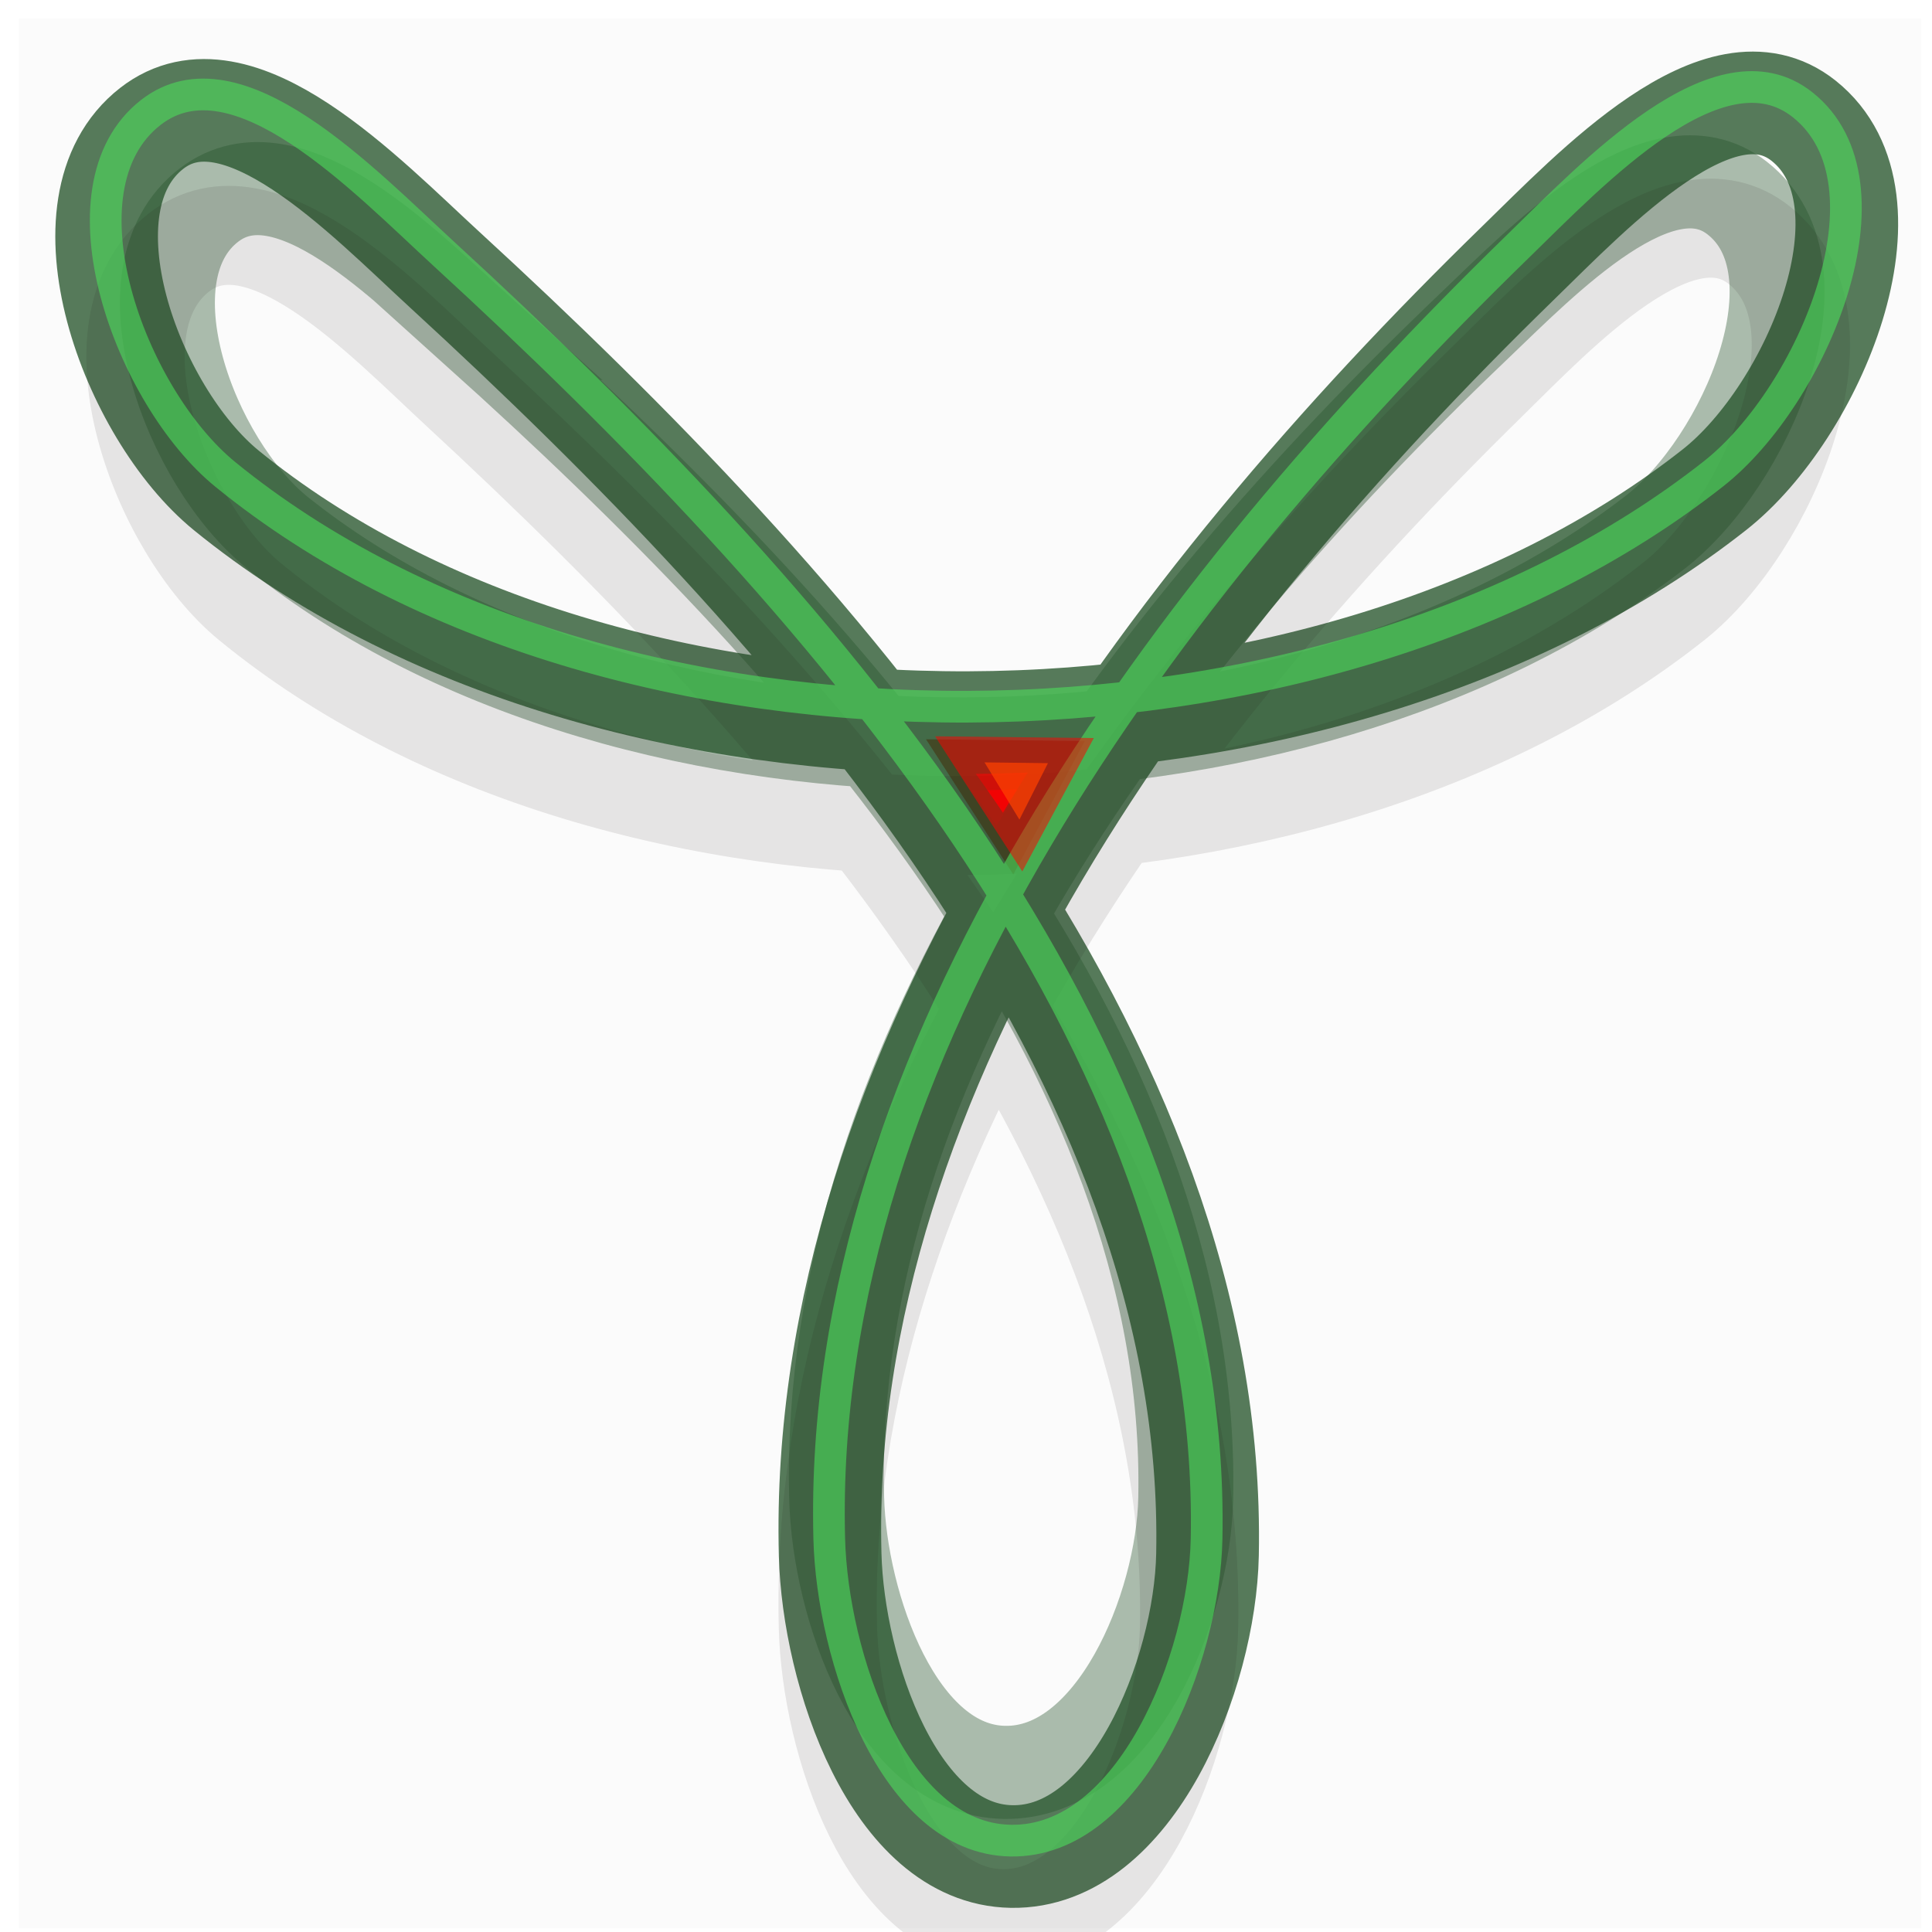 <?xml version="1.0" encoding="UTF-8" standalone="no"?>
<!-- Created with Inkscape (http://www.inkscape.org/) -->

<svg
   xmlns:dc="http://purl.org/dc/elements/1.1/"
   xmlns:cc="http://creativecommons.org/ns#"
   xmlns:rdf="http://www.w3.org/1999/02/22-rdf-syntax-ns#"
   xmlns:svg="http://www.w3.org/2000/svg"
   xmlns="http://www.w3.org/2000/svg"
   xmlns:xlink="http://www.w3.org/1999/xlink"
   xmlns:sodipodi="http://sodipodi.sourceforge.net/DTD/sodipodi-0.dtd"
   xmlns:inkscape="http://www.inkscape.org/namespaces/inkscape"
   width="256"
   height="256"
   id="svg2"
   version="1.1"
   inkscape:version="0.47 r22583"
   sodipodi:docname="Zeichnung.svg">
  <defs
     id="defs4">
    <inkscape:perspective
       sodipodi:type="inkscape:persp3d"
       inkscape:vp_x="0 : 526.18109 : 1"
       inkscape:vp_y="0 : 1000 : 0"
       inkscape:vp_z="744.09448 : 526.18109 : 1"
       inkscape:persp3d-origin="372.04724 : 350.78739 : 1"
       id="perspective10" />
    <inkscape:perspective
       id="perspective3606"
       inkscape:persp3d-origin="0.5 : 0.33333333 : 1"
       inkscape:vp_z="1 : 0.5 : 1"
       inkscape:vp_y="0 : 1000 : 0"
       inkscape:vp_x="0 : 0.5 : 1"
       sodipodi:type="inkscape:persp3d" />
    <filter
       inkscape:collect="always"
       id="filter3620"
       x="-0.107"
       width="1.214"
       y="-0.106"
       height="1.213">
      <feGaussianBlur
         inkscape:collect="always"
         stdDeviation="10.303"
         id="feGaussianBlur3622" />
    </filter>
    <inkscape:perspective
       id="perspective3606-7"
       inkscape:persp3d-origin="0.5 : 0.33333333 : 1"
       inkscape:vp_z="1 : 0.5 : 1"
       inkscape:vp_y="0 : 1000 : 0"
       inkscape:vp_x="0 : 0.5 : 1"
       sodipodi:type="inkscape:persp3d" />
    <filter
       inkscape:collect="always"
       id="filter3637"
       x="-0.186"
       width="1.372"
       y="-0.184"
       height="1.369">
      <feGaussianBlur
         inkscape:collect="always"
         stdDeviation="17.859"
         id="feGaussianBlur3639" />
    </filter>
    <inkscape:perspective
       id="perspective3606-0"
       inkscape:persp3d-origin="0.5 : 0.33333333 : 1"
       inkscape:vp_z="1 : 0.5 : 1"
       inkscape:vp_y="0 : 1000 : 0"
       inkscape:vp_x="0 : 0.5 : 1"
       sodipodi:type="inkscape:persp3d" />
    <filter
       inkscape:collect="always"
       id="filter3654">
      <feGaussianBlur
         inkscape:collect="always"
         stdDeviation="3.434"
         id="feGaussianBlur3656" />
    </filter>
    <inkscape:perspective
       id="perspective3226"
       inkscape:persp3d-origin="0.5 : 0.33333333 : 1"
       inkscape:vp_z="1 : 0.5 : 1"
       inkscape:vp_y="0 : 1000 : 0"
       inkscape:vp_x="0 : 0.5 : 1"
       sodipodi:type="inkscape:persp3d" />
    <inkscape:perspective
       id="perspective3764"
       inkscape:persp3d-origin="0.5 : 0.33333333 : 1"
       inkscape:vp_z="1 : 0.5 : 1"
       inkscape:vp_y="0 : 1000 : 0"
       inkscape:vp_x="0 : 0.5 : 1"
       sodipodi:type="inkscape:persp3d" />
    <inkscape:perspective
       id="perspective3071"
       inkscape:persp3d-origin="0.5 : 0.33333333 : 1"
       inkscape:vp_z="1 : 0.5 : 1"
       inkscape:vp_y="0 : 1000 : 0"
       inkscape:vp_x="0 : 0.5 : 1"
       sodipodi:type="inkscape:persp3d" />
    <radialGradient
       inkscape:collect="always"
       xlink:href="#linearGradient3169"
       id="radialGradient3143"
       gradientUnits="userSpaceOnUse"
       gradientTransform="matrix(0.971,0,0,0.407,-56.509,11.327)"
       cx="85.5"
       cy="17"
       fx="85.5"
       fy="17"
       r="22.249" />
    <linearGradient
       inkscape:collect="always"
       id="linearGradient3169">
      <stop
         style="stop-color:black;stop-opacity:1;"
         offset="0"
         id="stop3171" />
      <stop
         style="stop-color:black;stop-opacity:0;"
         offset="1"
         id="stop3173" />
    </linearGradient>
    <linearGradient
       id="linearGradient3002">
      <stop
         id="stop3004"
         offset="0"
         style="stop-color:#babdb6;stop-opacity:1" />
      <stop
         id="stop3006"
         offset="1"
         style="stop-color:#2e3436;stop-opacity:1" />
    </linearGradient>
    <linearGradient
       id="linearGradient3010">
      <stop
         id="stop3012"
         offset="0"
         style="stop-color:white;stop-opacity:1;" />
      <stop
         id="stop3014"
         offset="1"
         style="stop-color:white;stop-opacity:0.427;" />
    </linearGradient>
    <linearGradient
       id="linearGradient3101">
      <stop
         style="stop-color:#2e3436;stop-opacity:1;"
         offset="0"
         id="stop3103" />
      <stop
         id="stop3109"
         offset="0.128"
         style="stop-color:#555753;stop-opacity:1;" />
      <stop
         style="stop-color:#555753;stop-opacity:1;"
         offset="0.56"
         id="stop3111" />
      <stop
         style="stop-color:#2e3436;stop-opacity:1"
         offset="1"
         id="stop3105" />
    </linearGradient>
    <linearGradient
       id="linearGradient3093">
      <stop
         style="stop-color:#555753;stop-opacity:1;"
         offset="0"
         id="stop3095" />
      <stop
         id="stop2022"
         offset="0.723"
         style="stop-color:#888a85;stop-opacity:1;" />
      <stop
         style="stop-color:#71736e;stop-opacity:1;"
         offset="1"
         id="stop3097" />
    </linearGradient>
    <linearGradient
       id="linearGradient3089">
      <stop
         style="stop-color:black;stop-opacity:1;"
         offset="0"
         id="stop3092" />
      <stop
         style="stop-color:#2e3436;stop-opacity:1"
         offset="1"
         id="stop3094" />
    </linearGradient>
    <linearGradient
       id="linearGradient6593">
      <stop
         style="stop-color:#2e3436;stop-opacity:1;"
         offset="0"
         id="stop6595" />
      <stop
         id="stop6601"
         offset="0.5"
         style="stop-color:#424a4d;stop-opacity:1;" />
      <stop
         style="stop-color:#2e3436;stop-opacity:1;"
         offset="1"
         id="stop6597" />
    </linearGradient>
    <linearGradient
       id="linearGradient2982">
      <stop
         style="stop-color:black;stop-opacity:0;"
         offset="0"
         id="stop2984" />
      <stop
         id="stop2990"
         offset="0.055"
         style="stop-color:black;stop-opacity:1;" />
      <stop
         style="stop-color:black;stop-opacity:1;"
         offset="0.91"
         id="stop2992" />
      <stop
         style="stop-color:black;stop-opacity:0;"
         offset="1"
         id="stop2986" />
    </linearGradient>
    <linearGradient
       inkscape:collect="always"
       id="linearGradient2992">
      <stop
         style="stop-color:black;stop-opacity:1;"
         offset="0"
         id="stop2994" />
      <stop
         style="stop-color:black;stop-opacity:0;"
         offset="1"
         id="stop2996" />
    </linearGradient>
    <linearGradient
       id="linearGradient3041">
      <stop
         style="stop-color:#555753;stop-opacity:1;"
         offset="0"
         id="stop3043" />
      <stop
         id="stop3049"
         offset="0.326"
         style="stop-color:#898b86;stop-opacity:1;" />
      <stop
         style="stop-color:#525450;stop-opacity:1;"
         offset="0.63"
         id="stop3051" />
      <stop
         id="stop3053"
         offset="0.858"
         style="stop-color:#535551;stop-opacity:1;" />
      <stop
         style="stop-color:#3e3f3d;stop-opacity:1;"
         offset="1"
         id="stop3045" />
    </linearGradient>
    <linearGradient
       id="linearGradient3125">
      <stop
         style="stop-color:black;stop-opacity:0;"
         offset="0"
         id="stop3127" />
      <stop
         id="stop3129"
         offset="0.055"
         style="stop-color:black;stop-opacity:1;" />
      <stop
         style="stop-color:black;stop-opacity:1;"
         offset="0.91"
         id="stop3131" />
      <stop
         style="stop-color:black;stop-opacity:0;"
         offset="1"
         id="stop3133" />
    </linearGradient>
    <linearGradient
       id="linearGradient3136">
      <stop
         style="stop-color:black;stop-opacity:0;"
         offset="0"
         id="stop3138" />
      <stop
         id="stop3140"
         offset="0.055"
         style="stop-color:black;stop-opacity:1;" />
      <stop
         style="stop-color:black;stop-opacity:1;"
         offset="0.91"
         id="stop3142" />
      <stop
         style="stop-color:black;stop-opacity:0;"
         offset="1"
         id="stop3144" />
    </linearGradient>
    <linearGradient
       inkscape:collect="always"
       id="linearGradient3116">
      <stop
         style="stop-color:white;stop-opacity:1;"
         offset="0"
         id="stop3118" />
      <stop
         style="stop-color:white;stop-opacity:0;"
         offset="1"
         id="stop3120" />
    </linearGradient>
    <linearGradient
       id="linearGradient3151">
      <stop
         style="stop-color:black;stop-opacity:0;"
         offset="0"
         id="stop3153" />
      <stop
         id="stop3155"
         offset="0.055"
         style="stop-color:black;stop-opacity:1;" />
      <stop
         style="stop-color:black;stop-opacity:1;"
         offset="0.91"
         id="stop3157" />
      <stop
         style="stop-color:black;stop-opacity:0;"
         offset="1"
         id="stop3159" />
    </linearGradient>
    <linearGradient
       inkscape:collect="always"
       id="linearGradient3032">
      <stop
         style="stop-color:white;stop-opacity:1;"
         offset="0"
         id="stop3034" />
      <stop
         style="stop-color:white;stop-opacity:0;"
         offset="1"
         id="stop3036" />
    </linearGradient>
    <linearGradient
       id="linearGradient5683">
      <stop
         style="stop-color:white;stop-opacity:1;"
         offset="0"
         id="stop5685" />
      <stop
         style="stop-color:#888a85;stop-opacity:1"
         offset="1"
         id="stop5687" />
    </linearGradient>
    <linearGradient
       id="linearGradient5737">
      <stop
         style="stop-color:white;stop-opacity:1;"
         offset="0"
         id="stop5739" />
      <stop
         style="stop-color:white;stop-opacity:0.322;"
         offset="1"
         id="stop5741" />
    </linearGradient>
    <linearGradient
       inkscape:collect="always"
       id="linearGradient2996">
      <stop
         style="stop-color:white;stop-opacity:1;"
         offset="0"
         id="stop2998" />
      <stop
         style="stop-color:white;stop-opacity:0;"
         offset="1"
         id="stop3000" />
    </linearGradient>
    <linearGradient
       id="linearGradient2998">
      <stop
         style="stop-color:white;stop-opacity:0;"
         offset="0"
         id="stop3001" />
      <stop
         id="stop3007"
         offset="0.5"
         style="stop-color:white;stop-opacity:1;" />
      <stop
         style="stop-color:white;stop-opacity:0;"
         offset="1"
         id="stop3003" />
    </linearGradient>
    <linearGradient
       id="linearGradient3183">
      <stop
         style="stop-color:white;stop-opacity:0;"
         offset="0"
         id="stop3185" />
      <stop
         id="stop3187"
         offset="0.5"
         style="stop-color:white;stop-opacity:1;" />
      <stop
         style="stop-color:white;stop-opacity:0;"
         offset="1"
         id="stop3189" />
    </linearGradient>
    <radialGradient
       inkscape:collect="always"
       xlink:href="#linearGradient3169"
       id="radialGradient3379"
       gradientUnits="userSpaceOnUse"
       gradientTransform="matrix(1.473,-0.801,0.394,0.713,72.422,1005.742)"
       cx="85.5"
       cy="17"
       fx="85.5"
       fy="17"
       r="22.249" />
    <linearGradient
       inkscape:collect="always"
       xlink:href="#linearGradient3101"
       id="linearGradient3381"
       gradientUnits="userSpaceOnUse"
       gradientTransform="matrix(1.518,-0.826,0.966,1.75,56.179,988.8)"
       x1="76.937"
       y1="15.875"
       x2="93.064"
       y2="15.875" />
    <linearGradient
       inkscape:collect="always"
       xlink:href="#linearGradient3093"
       id="linearGradient3383"
       gradientUnits="userSpaceOnUse"
       gradientTransform="matrix(1.518,-0.826,0.966,1.75,56.179,988.8)"
       x1="91.339"
       y1="19.334"
       x2="105.304"
       y2="19.334" />
    <linearGradient
       inkscape:collect="always"
       xlink:href="#linearGradient3089"
       id="linearGradient3385"
       gradientUnits="userSpaceOnUse"
       gradientTransform="matrix(1.518,-0.826,0.966,1.75,56.179,988.8)"
       x1="87.5"
       y1="13.75"
       x2="90.249"
       y2="14.447" />
    <linearGradient
       inkscape:collect="always"
       xlink:href="#linearGradient2982"
       id="linearGradient3387"
       gradientUnits="userSpaceOnUse"
       gradientTransform="matrix(1.518,-0.826,0.966,1.75,146.272,937.505)"
       x1="18.738"
       y1="16.695"
       x2="44.68"
       y2="23.5" />
    <radialGradient
       inkscape:collect="always"
       xlink:href="#linearGradient2992"
       id="radialGradient3389"
       gradientUnits="userSpaceOnUse"
       gradientTransform="matrix(1.518,-0.826,0.454,0.822,152.365,948.54)"
       cx="25.547"
       cy="10"
       fx="25.547"
       fy="10"
       r="8.453" />
    <linearGradient
       inkscape:collect="always"
       xlink:href="#linearGradient2982"
       id="linearGradient3391"
       gradientUnits="userSpaceOnUse"
       gradientTransform="matrix(1.518,-0.826,0.966,1.75,147.239,939.255)"
       x1="18.738"
       y1="15.695"
       x2="44.68"
       y2="22.5" />
    <radialGradient
       inkscape:collect="always"
       xlink:href="#linearGradient5683"
       id="radialGradient3393"
       gradientUnits="userSpaceOnUse"
       gradientTransform="matrix(3.637,-1.979,1.173,2.124,109.736,942.41)"
       cx="13.672"
       cy="7.895"
       fx="13.672"
       fy="7.895"
       r="17.504" />
    <linearGradient
       inkscape:collect="always"
       xlink:href="#linearGradient2996"
       id="linearGradient3395"
       gradientUnits="userSpaceOnUse"
       gradientTransform="matrix(1.518,-0.826,0.966,1.75,147.239,939.255)"
       x1="25.5"
       y1="15.453"
       x2="24.942"
       y2="1.223" />
    <linearGradient
       inkscape:collect="always"
       xlink:href="#linearGradient2998"
       id="linearGradient3397"
       gradientUnits="userSpaceOnUse"
       gradientTransform="matrix(1.518,-0.826,0.966,1.75,168.899,925.763)"
       x1="22.438"
       y1="32.25"
       x2="28.25"
       y2="31.75" />
    <linearGradient
       inkscape:collect="always"
       xlink:href="#linearGradient2998"
       id="linearGradient3399"
       gradientUnits="userSpaceOnUse"
       gradientTransform="matrix(1.518,-0.826,0.966,1.75,147.239,939.255)"
       x1="44.332"
       y1="22.492"
       x2="46.909"
       y2="22.693" />
    <radialGradient
       inkscape:collect="always"
       xlink:href="#linearGradient3002"
       id="radialGradient3401"
       gradientUnits="userSpaceOnUse"
       gradientTransform="matrix(2.04,0,0,1.033,-64.869,-4.409)"
       cx="13.172"
       cy="21.698"
       fx="13.172"
       fy="21.698"
       r="17.504" />
    <linearGradient
       inkscape:collect="always"
       xlink:href="#linearGradient3010"
       id="linearGradient3403"
       gradientUnits="userSpaceOnUse"
       x1="80.992"
       y1="15.317"
       x2="84.554"
       y2="5.708" />
    <linearGradient
       inkscape:collect="always"
       xlink:href="#linearGradient6593"
       id="linearGradient3405"
       gradientUnits="userSpaceOnUse"
       x1="26.642"
       y1="8.501"
       x2="24.358"
       y2="10.499" />
    <linearGradient
       inkscape:collect="always"
       xlink:href="#linearGradient3041"
       id="linearGradient3407"
       gradientUnits="userSpaceOnUse"
       gradientTransform="translate(-60,0)"
       x1="63.5"
       y1="29.438"
       x2="104.795"
       y2="29.438" />
    <linearGradient
       inkscape:collect="always"
       xlink:href="#linearGradient2982"
       id="linearGradient3409"
       gradientUnits="userSpaceOnUse"
       gradientTransform="translate(-60,0)"
       x1="61.933"
       y1="31.25"
       x2="106.097"
       y2="31.25" />
    <linearGradient
       inkscape:collect="always"
       xlink:href="#linearGradient2982"
       id="linearGradient3411"
       gradientUnits="userSpaceOnUse"
       gradientTransform="translate(-60,0)"
       x1="62.312"
       y1="40"
       x2="106.069"
       y2="40" />
    <linearGradient
       inkscape:collect="always"
       xlink:href="#linearGradient3116"
       id="linearGradient3413"
       gradientUnits="userSpaceOnUse"
       x1="75.875"
       y1="28.625"
       x2="77.375"
       y2="39.406" />
    <linearGradient
       inkscape:collect="always"
       xlink:href="#linearGradient3032"
       id="linearGradient3415"
       gradientUnits="userSpaceOnUse"
       x1="77"
       y1="13.525"
       x2="80.391"
       y2="-5.02" />
    <linearGradient
       inkscape:collect="always"
       xlink:href="#linearGradient5737"
       id="linearGradient3417"
       gradientUnits="userSpaceOnUse"
       x1="81.922"
       y1="14.494"
       x2="81.691"
       y2="3.17" />
    <inkscape:perspective
       id="perspective3427"
       inkscape:persp3d-origin="0.5 : 0.33333333 : 1"
       inkscape:vp_z="1 : 0.5 : 1"
       inkscape:vp_y="0 : 1000 : 0"
       inkscape:vp_x="0 : 0.5 : 1"
       sodipodi:type="inkscape:persp3d" />
    <inkscape:perspective
       id="perspective2993"
       inkscape:persp3d-origin="0.5 : 0.33333333 : 1"
       inkscape:vp_z="1 : 0.5 : 1"
       inkscape:vp_y="0 : 1000 : 0"
       inkscape:vp_x="0 : 0.5 : 1"
       sodipodi:type="inkscape:persp3d" />
    <inkscape:perspective
       id="perspective3112"
       inkscape:persp3d-origin="0.5 : 0.33333333 : 1"
       inkscape:vp_z="1 : 0.5 : 1"
       inkscape:vp_y="0 : 1000 : 0"
       inkscape:vp_x="0 : 0.5 : 1"
       sodipodi:type="inkscape:persp3d" />
    <linearGradient
       inkscape:collect="always"
       xlink:href="#linearGradient2372"
       id="linearGradient4025"
       gradientUnits="userSpaceOnUse"
       gradientTransform="matrix(0.918,0.203,-0.082,0.58,154.164,728.542)"
       x1="28.739"
       y1="144.117"
       x2="26.257"
       y2="125.391" />
    <linearGradient
       id="linearGradient2372">
      <stop
         id="stop2374"
         style="stop-color:white;stop-opacity:1"
         offset="0" />
      <stop
         id="stop2376"
         style="stop-color:white;stop-opacity:0.345"
         offset="1" />
    </linearGradient>
    <radialGradient
       inkscape:collect="always"
       xlink:href="#linearGradient3668"
       id="radialGradient4027"
       gradientUnits="userSpaceOnUse"
       gradientTransform="matrix(1.779,0.092,-0.201,1.696,128.72,785.223)"
       cx="17.059"
       cy="41.059"
       fx="14.758"
       fy="37.841"
       r="5.738" />
    <linearGradient
       id="linearGradient3668">
      <stop
         id="stop3670"
         style="stop-color:white;stop-opacity:1"
         offset="0" />
      <stop
         id="stop3672"
         style="stop-color:white;stop-opacity:0"
         offset="1" />
    </linearGradient>
    <radialGradient
       inkscape:collect="always"
       xlink:href="#linearGradient7067"
       id="radialGradient4031"
       gradientUnits="userSpaceOnUse"
       gradientTransform="matrix(1.693,0.058,-0.173,1.644,97.699,788.834)"
       cx="17.059"
       cy="41.059"
       fx="14.688"
       fy="37.456"
       r="5.738" />
    <linearGradient
       id="linearGradient7067">
      <stop
         id="stop7069"
         style="stop-color:white;stop-opacity:1"
         offset="0" />
      <stop
         id="stop7071"
         style="stop-color:white;stop-opacity:0"
         offset="1" />
    </linearGradient>
    <inkscape:perspective
       id="perspective3784"
       inkscape:persp3d-origin="0.5 : 0.33333333 : 1"
       inkscape:vp_z="1 : 0.5 : 1"
       inkscape:vp_y="0 : 1000 : 0"
       inkscape:vp_x="0 : 0.5 : 1"
       sodipodi:type="inkscape:persp3d" />
    <filter
       inkscape:collect="always"
       id="filter3802"
       x="-0.157"
       width="1.314"
       y="-0.172"
       height="1.344">
      <feGaussianBlur
         inkscape:collect="always"
         stdDeviation="1.801"
         id="feGaussianBlur3804" />
    </filter>
    <inkscape:perspective
       id="perspective3784-8"
       inkscape:persp3d-origin="0.5 : 0.33333333 : 1"
       inkscape:vp_z="1 : 0.5 : 1"
       inkscape:vp_y="0 : 1000 : 0"
       inkscape:vp_x="0 : 0.5 : 1"
       sodipodi:type="inkscape:persp3d" />
    <filter
       inkscape:collect="always"
       id="filter3827"
       x="-0.243"
       width="1.487"
       y="-0.289"
       height="1.579">
      <feGaussianBlur
         inkscape:collect="always"
         stdDeviation="2.919"
         id="feGaussianBlur3829" />
    </filter>
  </defs>
  <sodipodi:namedview
     id="base"
     pagecolor="#ffffff"
     bordercolor="#666666"
     borderopacity="1.0"
     inkscape:pageopacity="0.0"
     inkscape:pageshadow="2"
     inkscape:zoom="1.979899"
     inkscape:cx="102.35421"
     inkscape:cy="102.372"
     inkscape:document-units="px"
     inkscape:current-layer="layer1"
     showgrid="false"
     showguides="false"
     inkscape:snap-global="false"
     inkscape:window-width="1280"
     inkscape:window-height="947"
     inkscape:window-x="0"
     inkscape:window-y="25"
     inkscape:window-maximized="1">
    <inkscape:grid
       type="xygrid"
       id="grid2816"
       empspacing="5"
       visible="true"
       enabled="true"
       snapvisiblegridlinesonly="true" />
  </sodipodi:namedview>
  <g
     inkscape:label="Ebene 1"
     inkscape:groupmode="layer"
     id="layer1"
     transform="translate(0,-796.362)">
    <path
       sodipodi:type="star"
       style="fill:#ff0000;fill-opacity:1;stroke:none"
       id="path3002"
       sodipodi:sides="3"
       sodipodi:cx="127.7843"
       sodipodi:cy="99.426353"
       sodipodi:r1="16.264711"
       sodipodi:r2="8.1323557"
       sodipodi:arg1="0.93971694"
       sodipodi:arg2="1.9869145"
       inkscape:flatsided="false"
       inkscape:rounded="0"
       inkscape:randomized="0"
       d="m 137.381,112.558 -12.884,-5.694 -12.884,-5.694 11.373,-8.311 11.373,-8.311 1.511,14.004 1.511,14.004 z"
       transform="matrix(0.628,0.437,-0.406,0.584,93.686,786.462)" />
    <rect
       style="opacity:0.045;fill:#adaaaa;fill-opacity:1;stroke:none;stroke-width:4.2;stroke-miterlimit:4;stroke-opacity:1;stroke-dasharray:none"
       id="rect3773"
       width="252.033"
       height="253.043"
       x="2.525"
       y="2.452"
       transform="translate(0,796.362)"
       ry="0" />
    <path
       style="fill:none;stroke:#26542b;stroke-width:13.6;stroke-linecap:butt;stroke-linejoin:miter;stroke-opacity:1;stroke-miterlimit:4;stroke-dasharray:none;opacity:0.772"
       d="M 58.99,35.797 C 107.593,80.409 161.321,140.04 160,206 159.682,221.892 149.933,246.274 134.041,246 118.487,245.732 110.403,221.551 110,206 108.324,141.403 154.813,79.967 201.112,34.888 211.22,25.046 227.955,7.209 238.99,16 252.103,26.446 240.344,54.516 227.173,64.888 175.537,105.551 80.964,106.491 30,64.99 17.337,54.678 7.222,27.05 20.102,17.01 31.456,8.16 48.384,26.062 58.99,35.797 z"
       id="path2820"
       transform="translate(0,796.362)"
       sodipodi:nodetypes="caaaaaaaaa" />
    <path
       style="opacity:0.616;fill:none;stroke:#26542b;stroke-width:13.6;stroke-linecap:butt;stroke-linejoin:miter;stroke-miterlimit:4;stroke-opacity:1;stroke-dasharray:none;filter:url(#filter3620)"
       d="m 53.818,832.071 c 48.603,44.612 102.331,104.243 101.01,170.203 -0.318,15.892 -10.067,40.274 -25.959,40 -15.554,-0.268 -23.637,-24.449 -24.041,-40 -1.676,-64.597 44.813,-126.033 91.112,-171.112 10.109,-9.842 26.843,-27.679 37.878,-18.888 13.113,10.446 1.354,38.516 -11.817,48.888 -51.635,40.663 -146.209,41.603 -197.173,0.102 -12.663,-10.312 -22.778,-37.94 -9.898,-47.98 11.354,-8.85 28.283,9.052 38.888,18.787 z"
       id="path2820-5"
       sodipodi:nodetypes="caaaaaaaaa"
       transform="matrix(0.925,0,0,0.907,13.899,85.869)" />
    <path
       style="opacity:0.312;fill:none;stroke:#120909;stroke-width:13.6;stroke-linecap:butt;stroke-linejoin:miter;stroke-miterlimit:4;stroke-opacity:1;stroke-dasharray:none;filter:url(#filter3637)"
       d="m 50.787,838.132 c 48.603,44.612 102.331,104.243 101.01,170.203 -0.318,15.892 -10.067,40.274 -25.959,40 -15.554,-0.268 -23.637,-24.449 -24.041,-40 -1.676,-64.597 44.813,-126.033 91.112,-171.112 10.109,-9.842 26.843,-27.679 37.878,-18.888 13.113,10.446 1.354,38.516 -11.817,48.888 -51.635,40.663 -146.209,41.603 -197.173,0.102 -12.663,-10.312 -22.778,-37.94 -9.898,-47.98 11.354,-8.85 28.283,9.052 38.888,18.787 z"
       id="path2820-7"
       sodipodi:nodetypes="caaaaaaaaa"
       transform="matrix(0.957,0,0,0.964,12.284,40.001)" />
    <path
       style="opacity:0.772;fill:none;stroke:#4bdf5b;stroke-width:4.2;stroke-linecap:butt;stroke-linejoin:miter;stroke-miterlimit:4;stroke-opacity:1;stroke-dasharray:none;filter:url(#filter3654)"
       d="m 58.869,830.051 c 48.603,44.612 102.331,104.243 101.01,170.203 -0.318,15.892 -10.067,40.274 -25.959,40 -15.554,-0.268 -23.637,-24.449 -24.041,-40 -1.676,-64.597 44.813,-126.033 91.112,-171.112 10.109,-9.842 26.843,-27.679 37.878,-18.888 13.113,10.446 1.354,38.516 -11.817,48.888 -51.635,40.663 -146.209,41.603 -197.173,0.102 -12.663,-10.312 -22.778,-37.94 -9.898,-47.98 11.354,-8.85 28.283,9.052 38.888,18.787 z"
       id="path2820-2"
       sodipodi:nodetypes="caaaaaaaaa" />
    <path
       sodipodi:type="star"
       style="fill:#ff0000;fill-opacity:1;stroke:none;opacity:0.718;filter:url(#filter3802)"
       id="path3002-0"
       sodipodi:sides="3"
       sodipodi:cx="127.7843"
       sodipodi:cy="99.426353"
       sodipodi:r1="16.264711"
       sodipodi:r2="8.1323557"
       sodipodi:arg1="0.93971694"
       sodipodi:arg2="1.9869145"
       inkscape:flatsided="false"
       inkscape:rounded="0"
       inkscape:randomized="0"
       d="m 137.381,112.558 -12.884,-5.694 -12.884,-5.694 11.373,-8.311 11.373,-8.311 1.511,14.004 1.511,14.004 z"
       transform="matrix(0.628,0.437,-0.406,0.584,94.883,786.067)" />
    <path
       sodipodi:type="star"
       style="opacity:0.847;fill:#ff4300;fill-opacity:1;stroke:none;filter:url(#filter3827)"
       id="path3002-1"
       sodipodi:sides="3"
       sodipodi:cx="127.7843"
       sodipodi:cy="99.426353"
       sodipodi:r1="16.264711"
       sodipodi:r2="8.1323557"
       sodipodi:arg1="0.93971694"
       sodipodi:arg2="1.9869145"
       inkscape:flatsided="false"
       inkscape:rounded="0"
       inkscape:randomized="0"
       d="m 137.381,112.558 -12.884,-5.694 -12.884,-5.694 11.373,-8.311 11.373,-8.311 1.511,14.004 1.511,14.004 z"
       transform="matrix(0.251,0.185,-0.162,0.247,118.829,851.745)"
       inkscape:transform-center-x="23.617714"
       inkscape:transform-center-y="-22.62091" />
  </g>
</svg>
